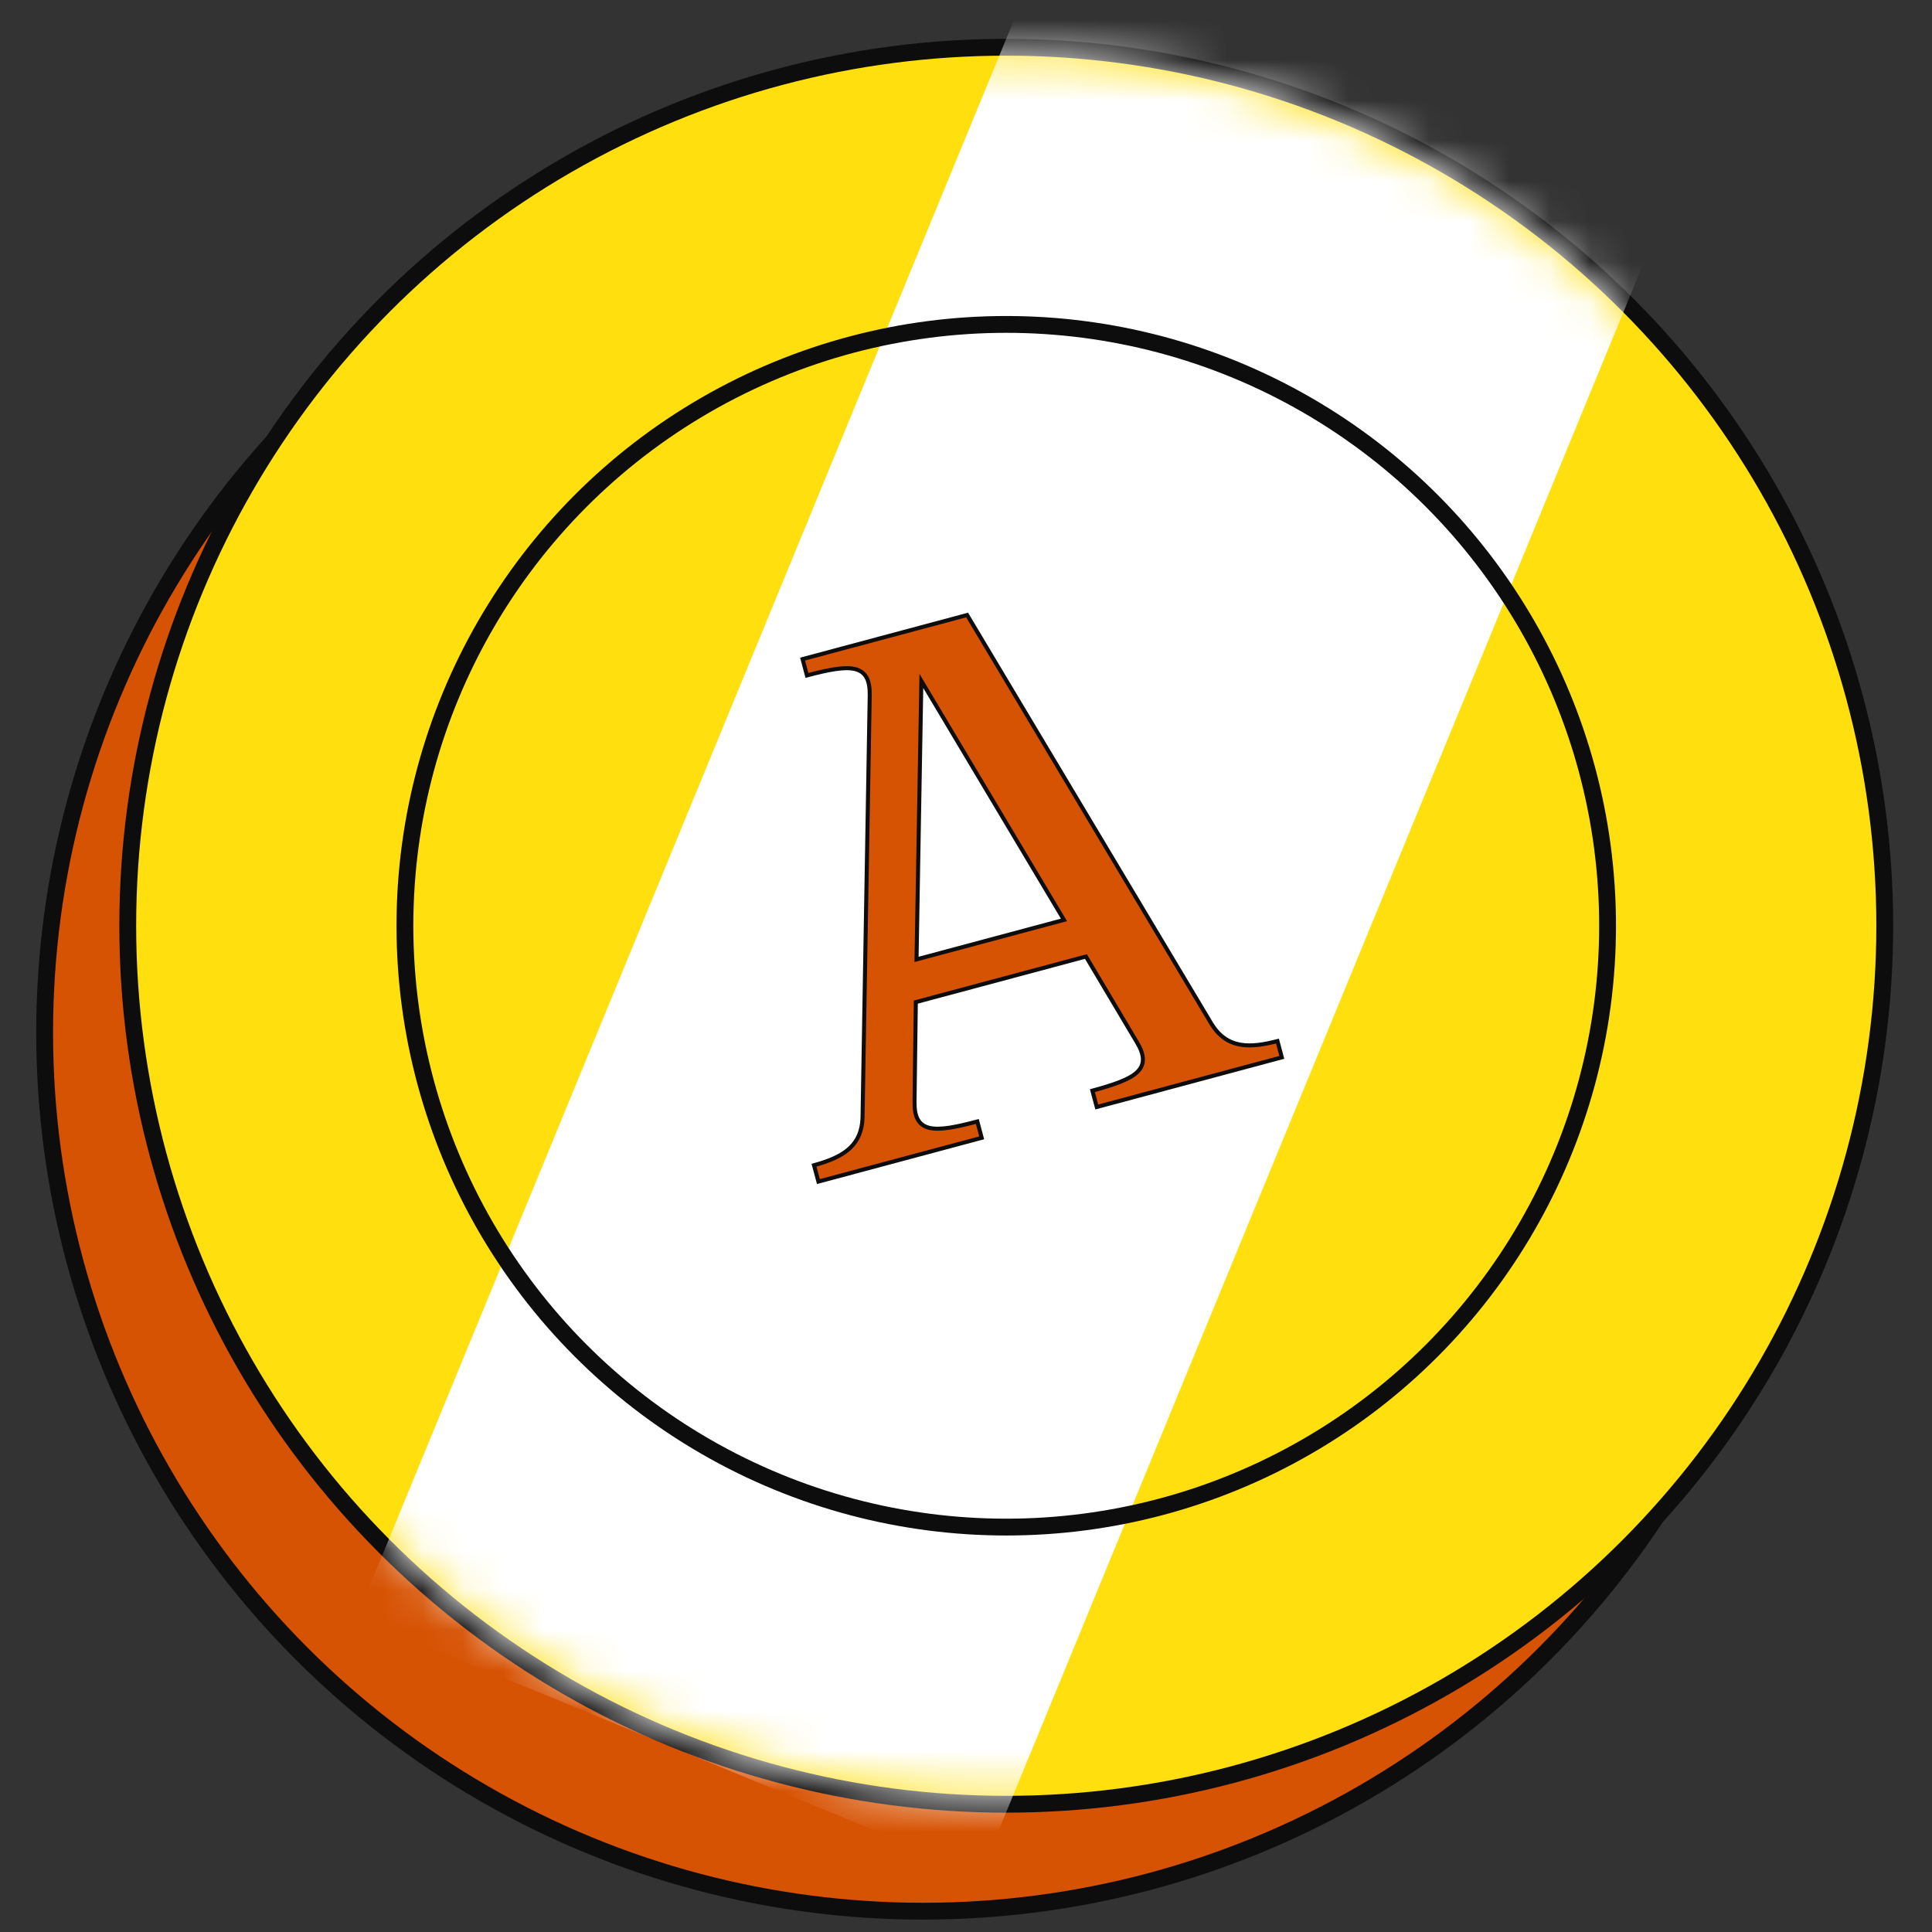 <svg width="48" height="48" viewBox="0 0 48 48" fill="none" xmlns="http://www.w3.org/2000/svg">
<rect x="0" y="0" width="48" height="48" fill="#333333" stroke="none"/>
<circle cx="22.935" cy="25.657" r="21.826" fill="#D75304" stroke="#0D0D0D" stroke-width="0.418"/>
<circle cx="25" cy="23" r="21.826" fill="#FFDF0D" stroke="#0D0D0D" stroke-width="0.418"/>
<mask id="mask0_333_1543" style="mask-type:alpha" maskUnits="userSpaceOnUse" x="3" y="1" width="44" height="44">
<circle cx="25" cy="23.001" r="21.634" transform="rotate(22.365 25 23.001)" fill="white"/>
</mask>
<g mask="url(#mask0_333_1543)">
<rect x="25.952" y="-1.351" width="16.764" height="44.912" transform="rotate(22.365 25.952 -1.351)" fill="white"/>
</g>
<circle cx="25" cy="23" r="14.94" stroke="#0D0D0D" stroke-width="0.418"/>
<path d="M31.738 25.865L31.846 26.27L27.249 27.503L27.14 27.097C27.409 27.024 27.633 26.956 27.814 26.885C28.004 26.811 28.15 26.733 28.248 26.641C28.348 26.547 28.399 26.439 28.395 26.31C28.392 26.185 28.338 26.045 28.242 25.887L26.999 23.797L26.98 23.765L26.944 23.774L22.79 24.887L22.753 24.897L22.753 24.935L22.721 27.366C22.721 27.366 22.721 27.366 22.721 27.366C22.718 27.551 22.741 27.699 22.8 27.809C22.862 27.923 22.96 27.991 23.093 28.022C23.224 28.053 23.39 28.047 23.592 28.017C23.783 27.987 24.012 27.934 24.281 27.863L24.39 28.269L20.333 29.356L20.224 28.95C20.562 28.856 20.855 28.744 21.067 28.567C21.293 28.378 21.424 28.117 21.43 27.74C21.43 27.74 21.43 27.74 21.43 27.74L21.608 17.278L21.608 17.278C21.611 17.093 21.589 16.945 21.529 16.834C21.467 16.721 21.37 16.652 21.236 16.621C21.105 16.591 20.94 16.596 20.738 16.627C20.546 16.656 20.318 16.709 20.048 16.781L19.94 16.375L24.028 15.28L30.088 25.42L30.088 25.42C30.282 25.744 30.526 25.903 30.816 25.954C31.089 26.002 31.398 25.953 31.738 25.865ZM22.981 17.068L22.891 16.917L22.888 17.093L22.772 23.77L22.771 23.837L22.835 23.819L26.37 22.872L26.434 22.855L26.4 22.798L22.981 17.068Z" fill="#D75304" stroke="#0D0D0D" stroke-width="0.1"/>
</svg>
